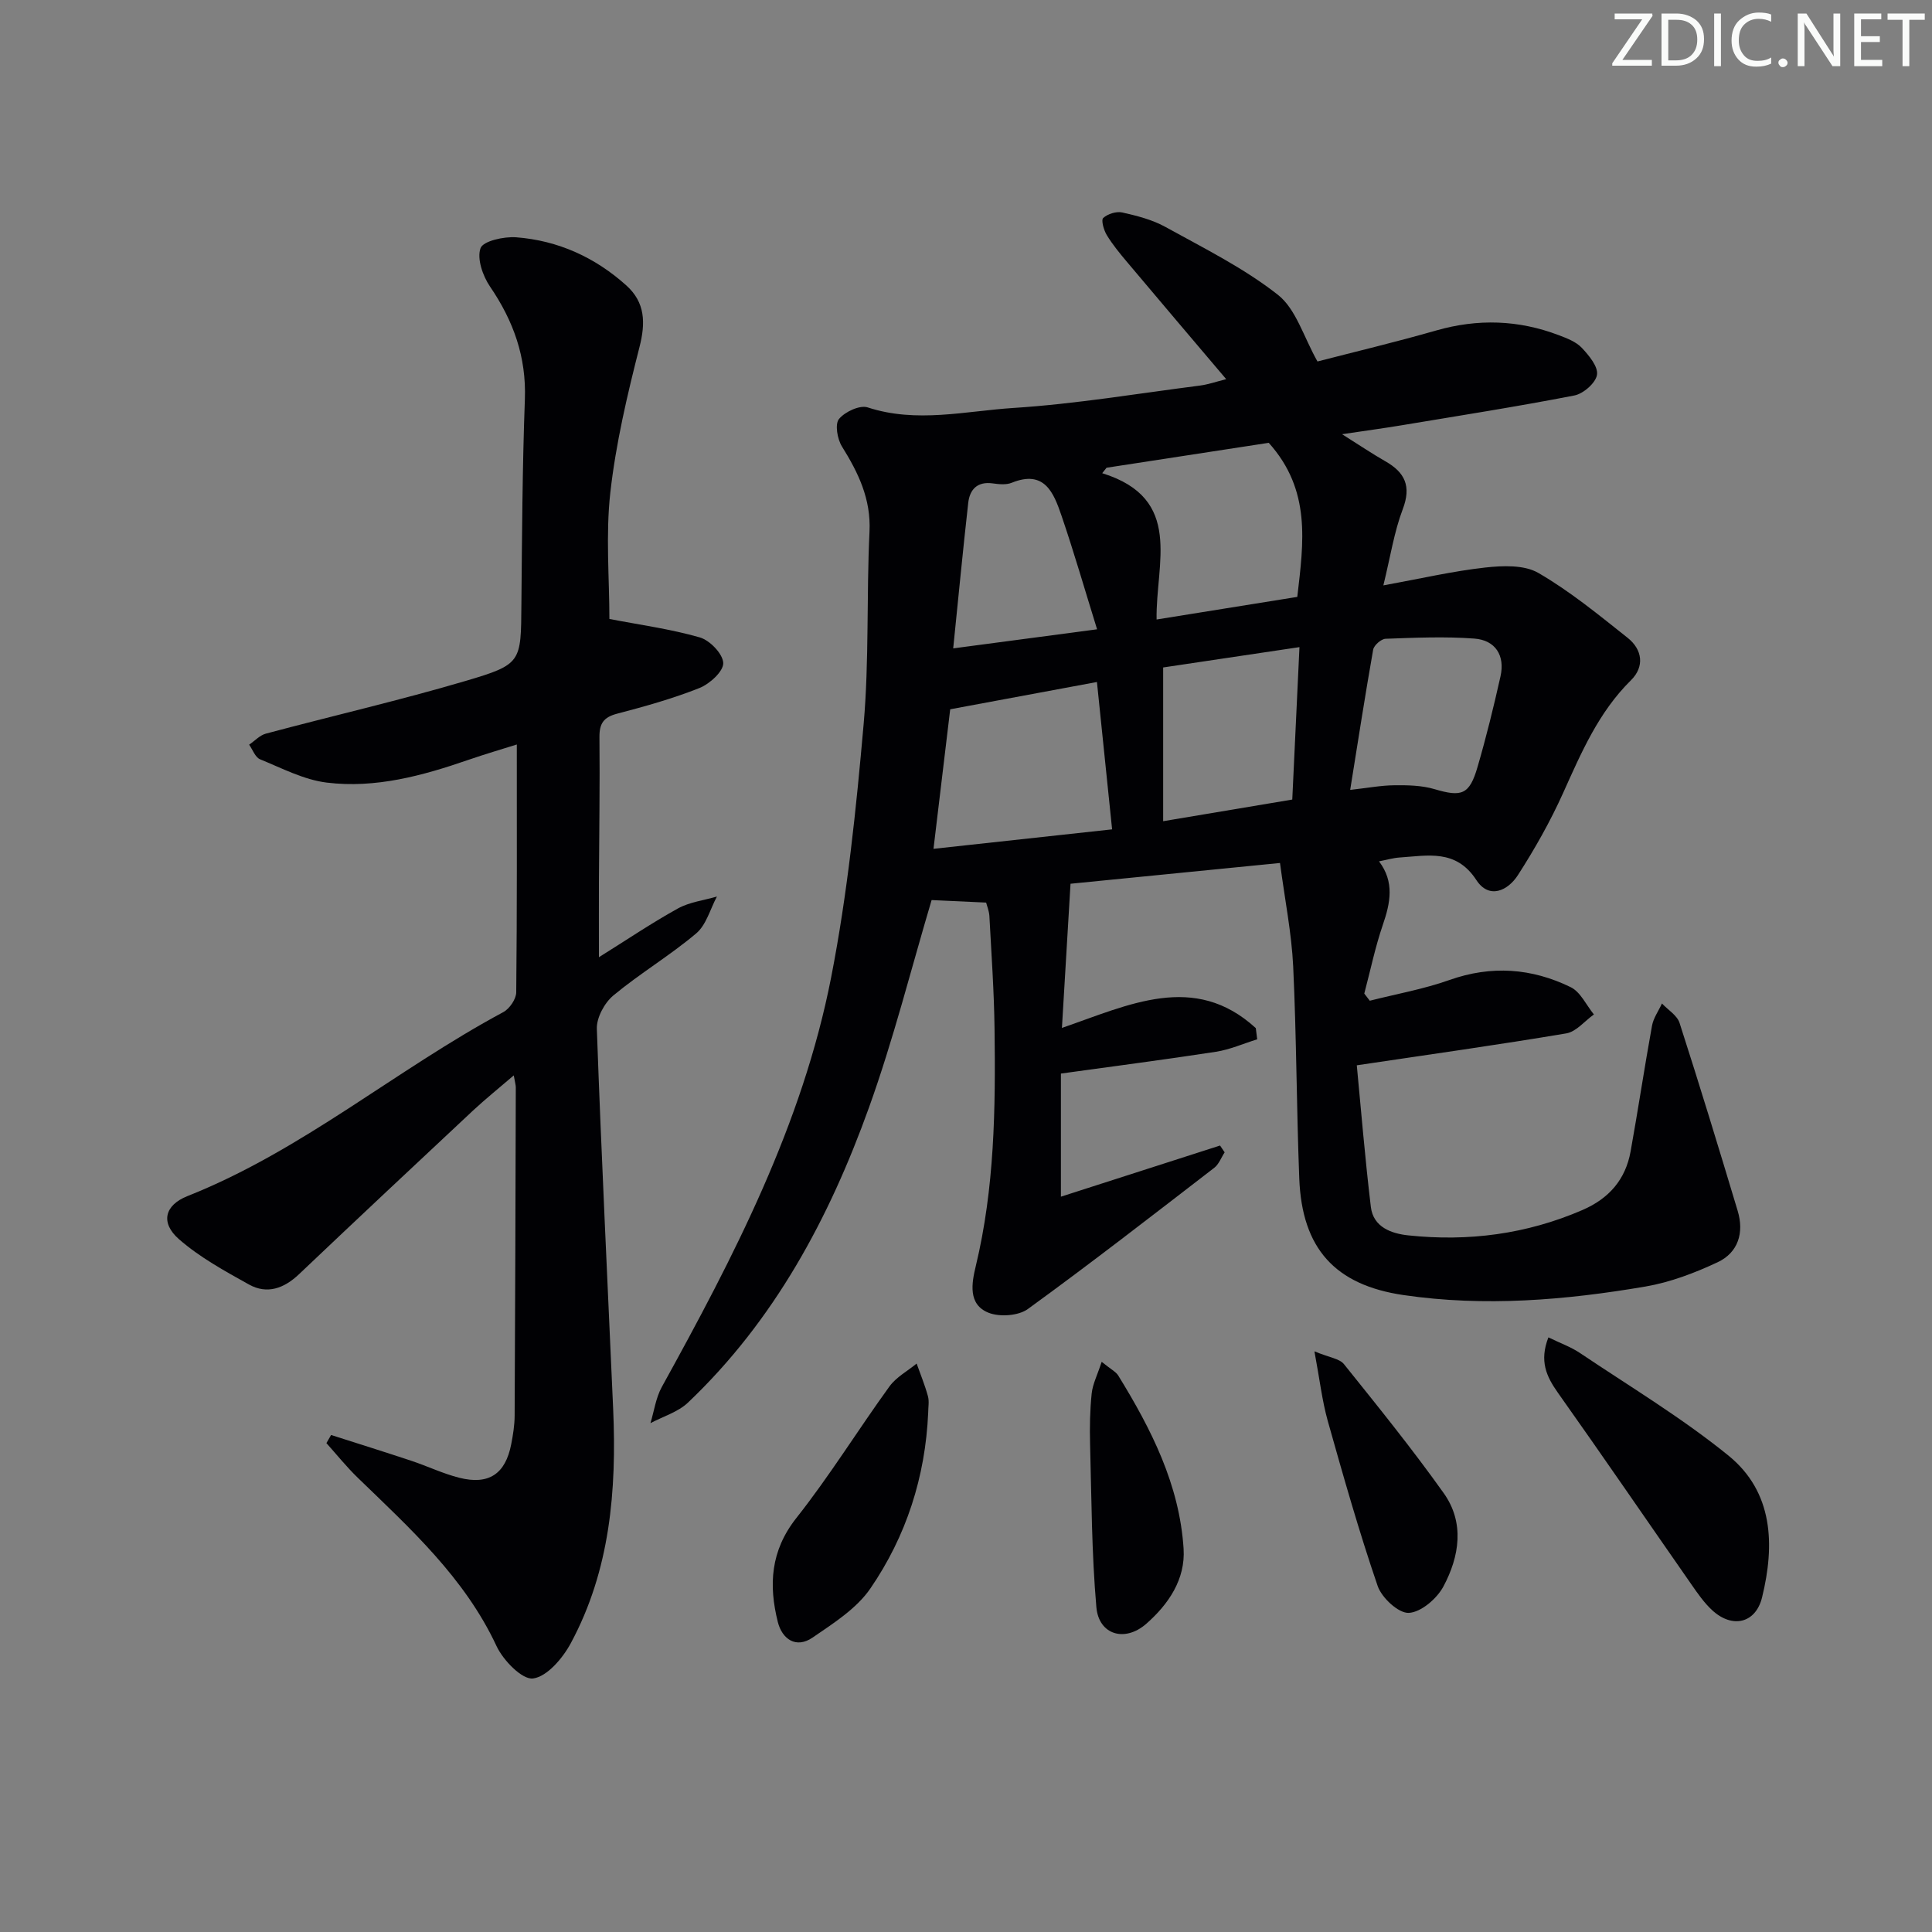 <svg enable-background="new 0 0 400 400" viewBox="0 0 400 400" xmlns="http://www.w3.org/2000/svg"><rect x="0" y="0" width="400" height="400" fill="#808080" stroke="none"/><g fill="#fafbfa"><path d="m342.2 3.2-6.3 9.2h6.1v1.2h-8.2v-.5l6.2-9.1h-5.7v-1.2h7.8v.4z"/><path d="m344 13.7v-10.9h3.1c1.6 0 3 .5 4.1 1.4 1.1 1 1.6 2.2 1.6 3.9s-.5 3-1.6 4-2.5 1.5-4.2 1.5h-3zm1.4-9.6v8.4h1.6c1.4 0 2.5-.4 3.2-1.1.8-.8 1.2-1.8 1.2-3.2s-.4-2.4-1.2-3.1-1.8-1-3.1-1z"/><path d="m356.3 2.8v10.9h-1.4v-10.9z"/><path d="m366.6 13.2c-.8.4-1.8.6-3 .6-1.6 0-2.8-.5-3.7-1.5s-1.4-2.3-1.4-3.9c0-1.7.5-3.2 1.6-4.2s2.4-1.6 4-1.6c1 0 1.9.1 2.6.4v1.5c-.8-.4-1.6-.6-2.6-.6-1.2 0-2.2.4-3 1.2s-1.1 1.9-1.1 3.3c0 1.3.4 2.3 1.1 3.1s1.6 1.1 2.8 1.1c1.1 0 2-.2 2.8-.7v1.3z"/><path d="m368.2 13c0-.3.1-.5.3-.6.2-.2.4-.3.6-.3.3 0 .5.1.7.3s.3.4.3.6-.1.5-.3.6c-.2.2-.4.3-.7.3s-.5-.1-.6-.3c-.2-.2-.3-.4-.3-.6z"/><path d="m381.1 13.7h-1.7l-5.5-8.4c-.2-.2-.3-.5-.4-.7 0 .2.1.8.1 1.5v7.6h-1.4v-10.9h1.8l5.3 8.3c.3.4.4.6.4.8 0-.3-.1-.8-.1-1.6v-7.5h1.4v10.9z"/><path d="m389.7 13.7h-5.8v-10.9h5.6v1.2h-4.2v3.5h3.9v1.2h-3.9v3.7h4.4z"/><path d="m398.4 4.1h-3.1v9.6h-1.4v-9.6h-3.1v-1.3h7.7v1.3z"/></g><path d="m204.17 186.87c-4.31-.2-8.17-.37-11.29-.52-4.23 14.2-7.89 28.83-12.97 42.96-8.22 22.88-19.58 44.09-37.48 61.09-2.07 1.96-5.15 2.86-7.76 4.25.76-2.51 1.11-5.24 2.35-7.49 14.89-26.97 29.11-54.33 35.07-84.86 3.36-17.22 5.17-34.8 6.71-52.3 1.17-13.24.58-26.62 1.22-39.91.33-6.79-2.31-12.2-5.71-17.66-.95-1.53-1.48-4.61-.61-5.68 1.23-1.5 4.32-2.94 5.95-2.4 10.12 3.31 20.22.75 30.21.11 12.9-.83 25.72-2.99 38.56-4.63 1.73-.22 3.41-.82 5.45-1.33-7.05-8.32-13.81-16.27-20.53-24.26-1.5-1.78-3-3.6-4.2-5.58-.62-1.02-1.2-3.1-.73-3.53.93-.85 2.72-1.41 3.94-1.14 3.06.69 6.22 1.49 8.93 2.99 7.95 4.4 16.22 8.49 23.3 14.06 3.76 2.96 5.32 8.73 8.19 13.8 7.57-1.96 16.11-3.99 24.55-6.41 8.64-2.48 17.07-2.21 25.42.97 1.69.64 3.57 1.36 4.75 2.61 1.48 1.57 3.42 3.9 3.15 5.59-.26 1.68-2.82 3.92-4.69 4.28-11.87 2.31-23.83 4.18-35.76 6.17-3.72.62-7.45 1.12-12.33 1.85 3.66 2.3 6.24 4.05 8.94 5.59 4.07 2.31 5.44 5.15 3.63 9.92-1.79 4.71-2.55 9.8-4.02 15.79 7.84-1.43 14.42-2.96 21.1-3.7 3.63-.4 8.06-.58 10.99 1.12 6.56 3.8 12.52 8.7 18.49 13.44 3.05 2.42 3.54 5.95.69 8.77-6.71 6.62-10.28 14.97-14.05 23.34-2.65 5.89-5.86 11.57-9.36 17.01-2.08 3.24-5.97 5.07-8.61 1.02-4.22-6.47-10.09-5.04-15.93-4.66-1.31.09-2.59.48-4.22.79 3.23 4.26 2.36 8.59.79 13.15-1.59 4.64-2.58 9.48-3.84 14.23.38.49.76.99 1.14 1.48 5.51-1.4 11.16-2.4 16.49-4.29 8.69-3.08 17.04-2.45 25.1 1.48 2.04.99 3.23 3.72 4.81 5.65-1.9 1.35-3.65 3.57-5.71 3.92-14.01 2.36-28.08 4.33-43.38 6.61.86 8.96 1.69 19.16 2.91 29.32.5 4.2 4.26 5.52 7.75 5.89 12.42 1.32 24.47-.24 36.04-5.24 5.51-2.38 8.94-6.31 9.99-12.15 1.56-8.66 2.86-17.36 4.43-26.01.29-1.61 1.36-3.07 2.06-4.61 1.25 1.33 3.13 2.45 3.64 4.01 4.17 12.93 8.13 25.92 12.04 38.93 1.36 4.52.11 8.63-4.15 10.63-4.73 2.22-9.8 4.15-14.93 5.03-16.59 2.83-33.31 4.23-50.11 1.77-14.16-2.08-21.02-9.62-21.58-24.13-.57-14.64-.57-29.29-1.26-43.92-.33-6.88-1.71-13.71-2.73-21.41-15.13 1.5-29.24 2.9-43.37 4.3-.61 10.16-1.18 19.73-1.78 29.85 13.83-4.76 27.41-11.62 40.14.04.1.77.19 1.55.29 2.32-2.85.88-5.64 2.13-8.56 2.58-10.65 1.64-21.34 3.02-32.08 4.51v25.49c11.46-3.68 22.21-7.14 32.95-10.59.32.47.63.94.95 1.41-.71 1.08-1.19 2.46-2.15 3.2-12.78 9.85-25.52 19.75-38.58 29.23-1.95 1.42-5.84 1.7-8.15.78-4.31-1.71-3.49-6.16-2.65-9.64 3.9-16.19 4.11-32.64 3.89-49.12-.1-7.81-.65-15.62-1.07-23.43-.08-1.05-.52-2.12-.67-2.73zm26.08-15.16c-1.09-10.62-2.11-20.52-3.14-30.51-10.54 1.96-20 3.72-30.38 5.65-1.02 8.48-2.2 18.35-3.46 28.89 12.37-1.35 24.17-2.64 36.98-4.03zm38.34-48.13c1.3-11.27 2.92-22.07-5.91-31.9-10.65 1.64-22.11 3.4-33.58 5.16-.3.38-.6.75-.9 1.13 16.93 5.26 11.05 18.66 11.26 30.29 10.02-1.61 19.45-3.12 29.13-4.68zm-27.77 14.61v31.83c9.31-1.56 17.75-2.98 26.73-4.48.49-10.4.98-20.7 1.49-31.56-10.14 1.51-19.29 2.87-28.22 4.21zm38.72 25.35c3.62-.4 6.41-.94 9.2-.96 2.76-.03 5.64.03 8.25.8 5.62 1.67 7.24 1.18 8.91-4.56 1.81-6.2 3.35-12.48 4.76-18.78.97-4.3-1.03-7.51-5.43-7.83-6.09-.45-12.24-.18-18.35.04-.92.03-2.41 1.34-2.58 2.25-1.67 9.44-3.13 18.92-4.76 29.04zm-52.4-33.25c-2.59-8.33-4.8-16.03-7.39-23.59-1.6-4.68-3.5-9.5-10.28-6.75-1.15.47-2.65.31-3.95.13-3.19-.44-4.75 1.27-5.06 4.05-1.1 9.79-2.04 19.59-3.11 30.11 10.03-1.32 19.15-2.53 29.79-3.95z" fill="#010104"/><path d="m126.17 128.15c6.2 1.2 12.59 2.06 18.72 3.82 2.08.6 4.8 3.43 4.85 5.31.05 1.72-2.8 4.31-4.91 5.16-5.52 2.2-11.3 3.81-17.06 5.32-2.79.73-3.68 2.01-3.66 4.84.1 10-.06 19.99-.11 29.99-.02 4.92 0 9.83 0 15.59 5.71-3.56 10.89-7.07 16.35-10.09 2.41-1.33 5.37-1.68 8.08-2.47-1.39 2.59-2.2 5.87-4.29 7.63-5.45 4.6-11.66 8.29-17.15 12.85-1.84 1.53-3.5 4.61-3.42 6.91.93 26.25 2.23 52.49 3.38 78.74.73 16.81-.62 33.34-8.78 48.47-1.67 3.1-4.89 6.9-7.8 7.29-2.25.3-6.19-3.75-7.57-6.71-6.61-14.17-17.86-24.32-28.74-34.86-2.31-2.24-4.33-4.76-6.48-7.16.32-.56.65-1.12.97-1.68 5.56 1.78 11.14 3.52 16.69 5.37 3.3 1.1 6.47 2.63 9.83 3.48 6.12 1.55 9.57-.77 10.77-6.93.38-1.95.7-3.94.71-5.92.12-22.66.18-45.32.24-67.97 0-.47-.15-.94-.42-2.48-3.11 2.67-5.86 4.88-8.44 7.28-12.04 11.26-24.07 22.53-36.02 33.88-3.1 2.94-6.6 4.23-10.37 2.13-5.03-2.8-10.2-5.63-14.49-9.38-3.86-3.38-3.01-7.03 1.78-8.93 23.72-9.4 43.14-26.15 65.37-38.08 1.29-.69 2.66-2.69 2.68-4.09.18-16.96.12-33.92.12-51.32-3.02.95-6.58 1.99-10.08 3.2-9.49 3.28-19.19 5.92-29.26 4.69-4.74-.58-9.29-2.98-13.82-4.83-1-.41-1.52-1.98-2.26-3.02 1.15-.78 2.2-1.95 3.47-2.29 13.77-3.68 27.68-6.88 41.35-10.91 11.65-3.44 11.45-3.85 11.55-15.88.13-14.15.2-28.3.72-42.44.32-8.75-2.36-16.21-7.21-23.32-1.51-2.21-2.75-5.79-1.97-7.96.54-1.49 4.86-2.44 7.38-2.25 8.67.66 16.36 4.16 22.83 9.99 3.87 3.5 3.99 7.69 2.7 12.73-2.53 9.92-4.9 19.99-6.04 30.14-.98 8.79-.19 17.81-.19 26.16z" fill="#010104"/><path d="m320.58 276.89c2.46 1.2 4.65 1.97 6.51 3.22 10.34 6.95 21.1 13.41 30.74 21.23 9.32 7.56 9.66 18.49 6.99 29.37-1.32 5.39-6.15 6.5-10.3 2.7-1.69-1.55-3.04-3.51-4.36-5.41-9.22-13.23-18.32-26.54-27.65-39.7-2.35-3.33-3.83-6.53-1.93-11.41z" fill="#010104"/><path d="m192.17 292.51c-.58 13.25-4.54 25.54-11.97 36.37-2.86 4.17-7.64 7.2-11.96 10.16-3.43 2.35-6.31.31-7.2-3.22-1.92-7.65-1.52-14.77 3.85-21.55 6.88-8.7 12.74-18.22 19.26-27.22 1.4-1.93 3.73-3.18 5.63-4.74.79 2.24 1.71 4.45 2.33 6.73.31 1.08.06 2.31.06 3.47z" fill="#010104"/><path d="m272.14 279.78c3.09 1.29 5.19 1.5 6.11 2.65 7.04 8.77 14.13 17.54 20.65 26.7 4.38 6.14 3.26 13.13-.06 19.34-1.35 2.52-4.64 5.34-7.17 5.46-2.12.1-5.6-3.12-6.44-5.57-3.86-11.26-7.11-22.74-10.34-34.2-1.17-4.2-1.67-8.6-2.75-14.38z" fill="#010104"/><path d="m228.09 281.95c1.96 1.59 2.95 2.06 3.43 2.84 6.83 11.08 12.69 22.62 13.53 35.86.4 6.32-3.11 11.48-7.73 15.54-4.43 3.88-9.83 2.3-10.33-3.45-.98-11.21-1-22.51-1.3-33.77-.09-3.48-.03-6.99.33-10.45.2-1.95 1.17-3.82 2.07-6.57z" fill="#010104"/></svg>